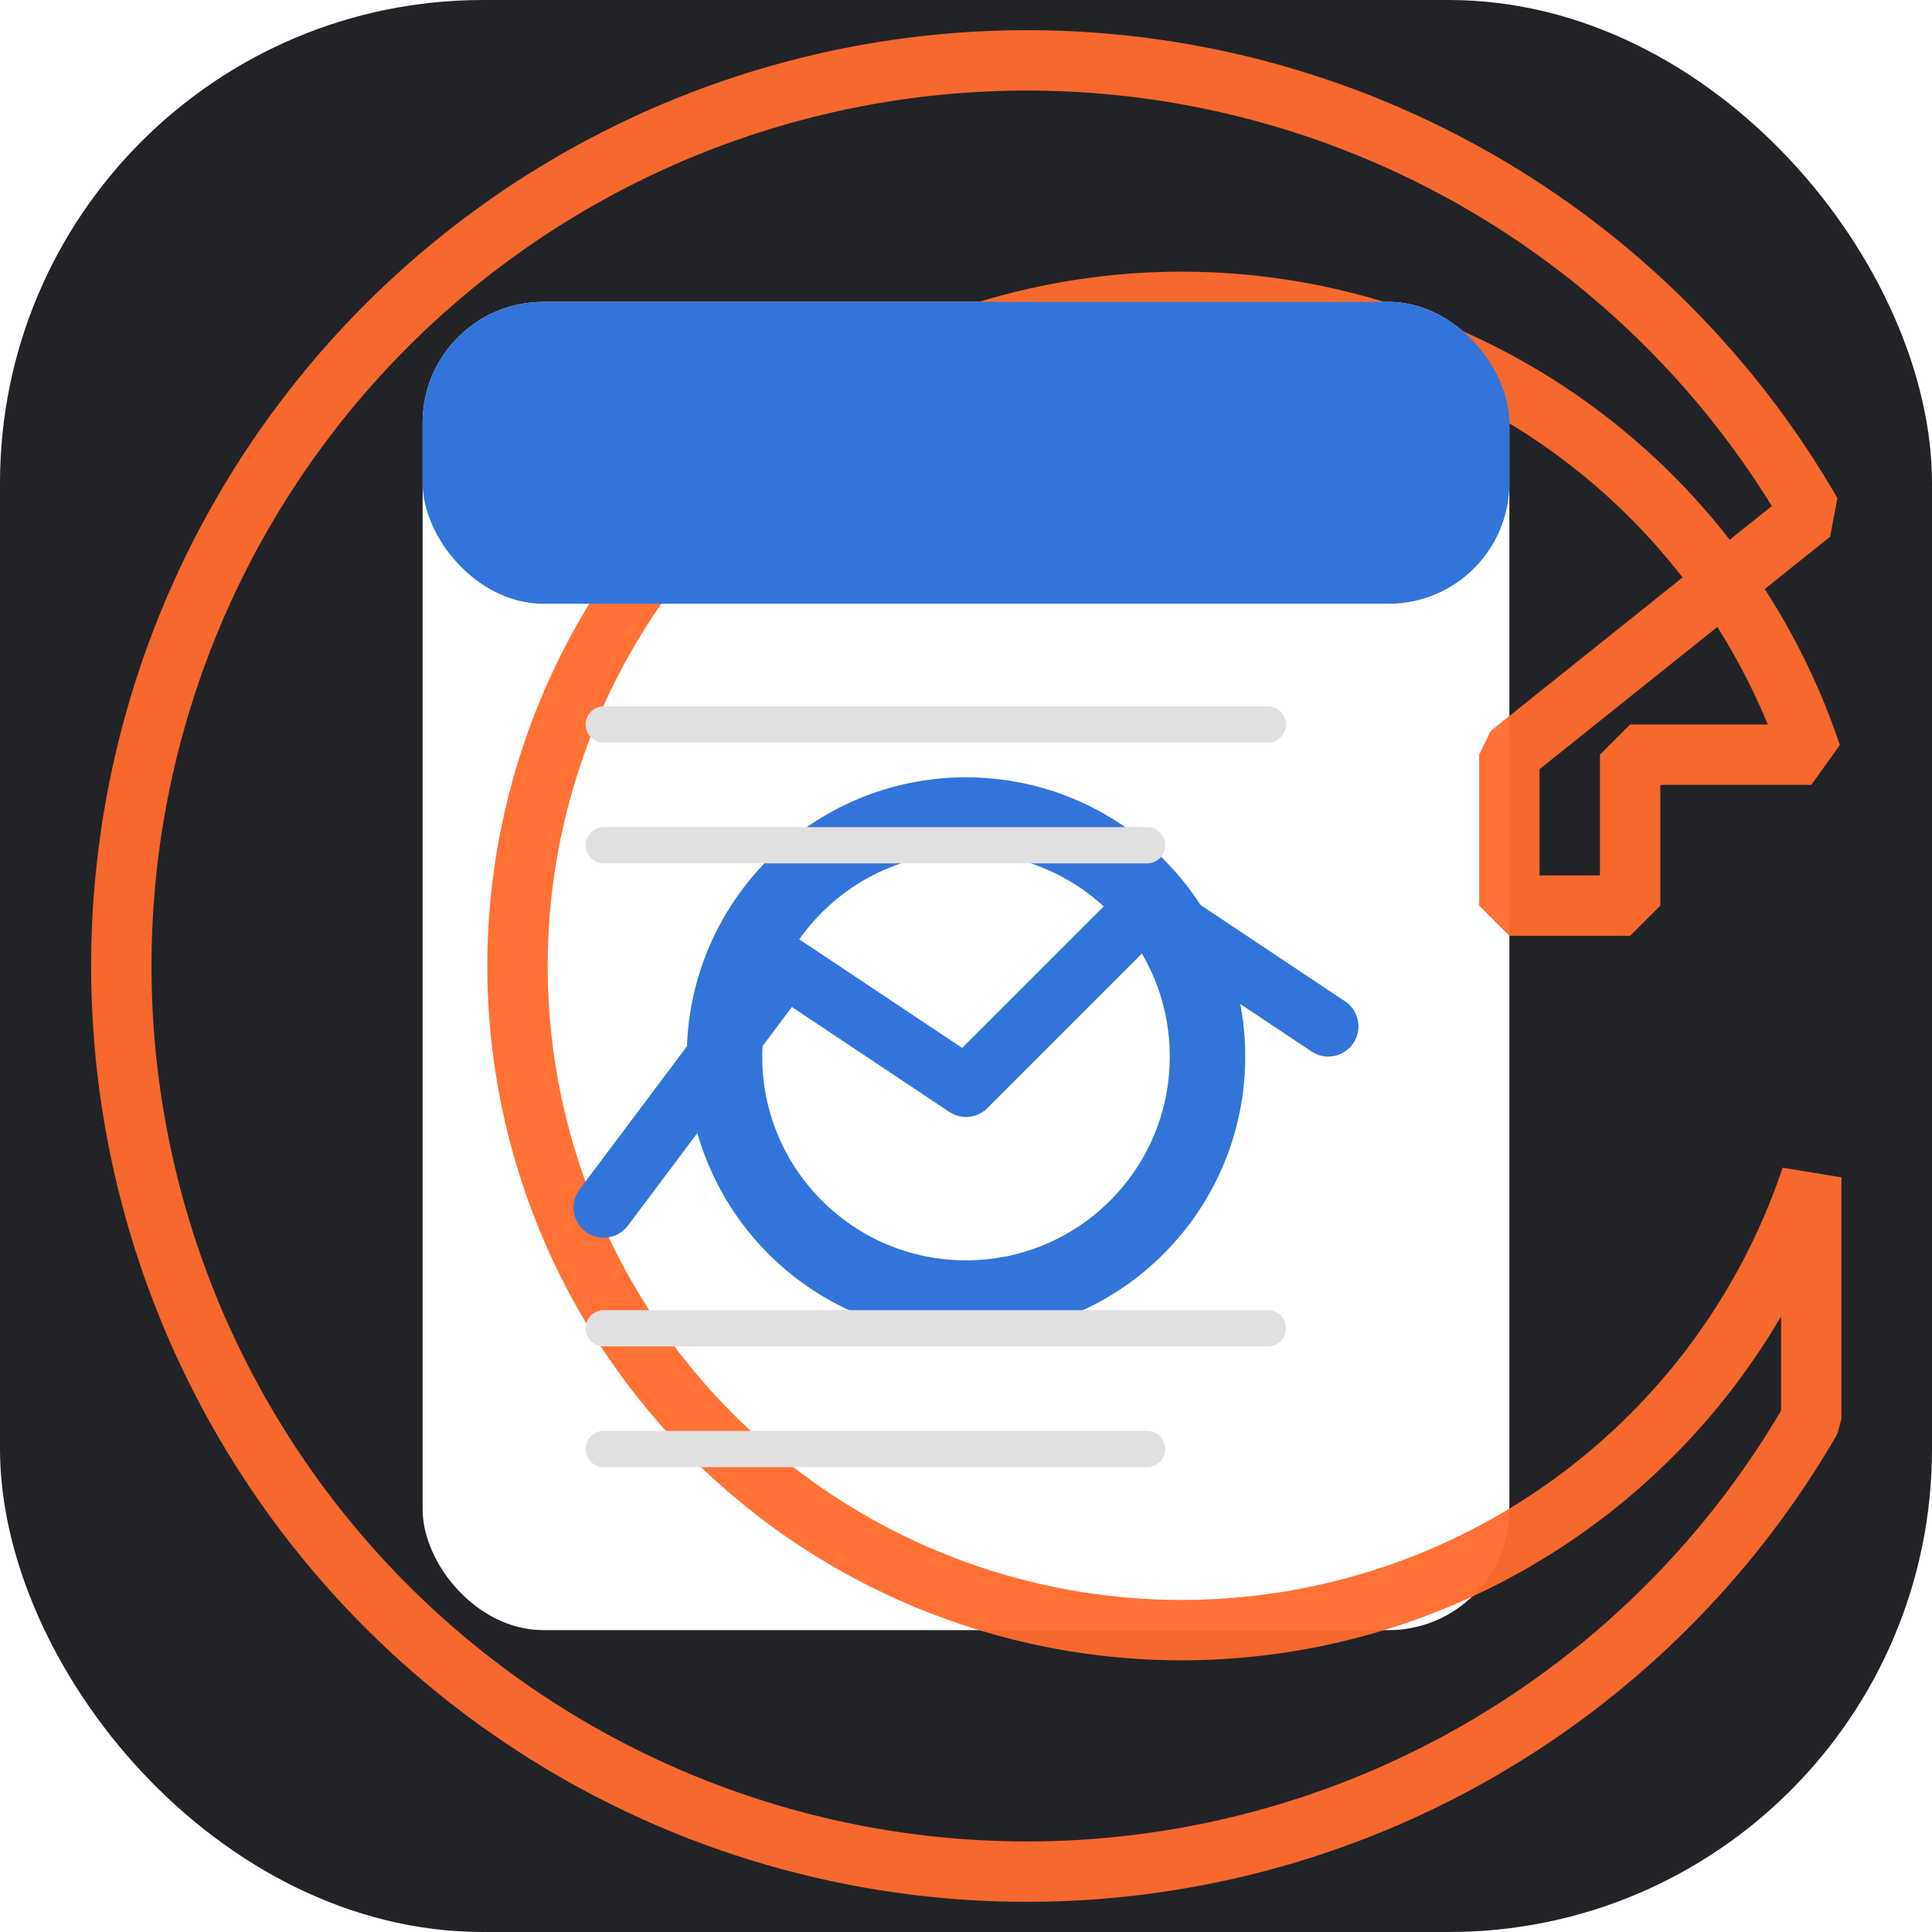 <?xml version="1.0" encoding="UTF-8" standalone="no"?>
<svg
   version="1.1"
   width="64"
   height="64"
   id="svg7"
   sodipodi:docname="favicon.svg"
   inkscape:version="1.4 (e7c3feb1, 2024-10-09)"
   inkscape:export-filename="web-app-manifest-512x512.png"
   inkscape:export-xdpi="768"
   inkscape:export-ydpi="768"
   xmlns:inkscape="http://www.inkscape.org/namespaces/inkscape"
   xmlns:sodipodi="http://sodipodi.sourceforge.net/DTD/sodipodi-0.dtd"
   xmlns="http://www.w3.org/2000/svg"
   xmlns:svg="http://www.w3.org/2000/svg">
  <defs
     id="defs7" />
  <sodipodi:namedview
     id="namedview7"
     pagecolor="#505050"
     bordercolor="#eeeeee"
     borderopacity="1"
     inkscape:showpageshadow="0"
     inkscape:pageopacity="0"
     inkscape:pagecheckerboard="false"
     inkscape:deskcolor="#d1d1d1"
     inkscape:zoom="9.9281264"
     inkscape:cx="31.174059"
     inkscape:cy="31.476231"
     inkscape:current-layer="svg7"
     showborder="false"
     borderlayer="false"
     inkscape:clip-to-page="false" />
  <svg
     viewBox="0 0 64 64"
     version="1.1"
     id="svg6">
    <!-- Moderner, abgerundeter Hintergrund in Grafana-Dunkelgrau -->
    <rect
       x="0"
       y="0"
       width="64"
       height="64"
       rx="16"
       ry="16"
       fill="#212327"
       id="rect1" />
    <!-- G-Outline mit Grafana-Standardfarbe -->
    <!-- Modernes PDF-Dokument mit Schatten und reinem Weiß -->
    <defs
       id="defs2">
      <filter
         id="SvgjsFilter1003"
         x="-20%"
         y="-20%"
         width="140%"
         height="140%">
        <feDropShadow
           dx="0"
           dy="2"
           stdDeviation="2"
           flood-opacity="0.3" />
      </filter>
    </defs>
    <!-- Moderneres PDF-Banner mit Grafana-Blau -->
    <linearGradient
       id="SvgjsLinearGradient1002"
       x1="0%"
       y1="0%"
       x2="100%"
       y2="0%">
      <stop
         offset="0%"
         style="stop-color:#3865AB"
         id="stop2" />
      <stop
         offset="100%"
         style="stop-color:#3274D9"
         id="stop3" />
    </linearGradient>
    <rect
       x="14"
       y="10"
       width="36"
       height="44"
       rx="4"
       ry="4"
       fill="#FFFFFF"
       filter="url(#shadow)"
       id="rect2" />
    <path
       d="m 60,17 a 30,30 0 1 0 0,30 v -8 a 22,22 0 1 1 0,-14 h -6 v 5 h -4 v -5 z"
       fill="none"
       stroke="#f05a28"
       stroke-width="2"
       stroke-opacity="0.8"
       stroke-linecap="round"
       stroke-linejoin="round"
       id="path1"
       style="display:inline;stroke-linejoin:bevel;stroke:#ff6b2d;stroke-opacity:0.96" />
    <rect
       x="14"
       y="10"
       width="36"
       height="10"
       rx="4"
       ry="4"
       fill="url(#pdfGradient)"
       id="rect3"
       style="display:inline;fill:#3274d9;fill-opacity:1;stroke:none;stroke-opacity:1" />
    <!-- Fetterer, moderner PDF-Text -->
    <!-- Grafana-Symbol modernisiert - mit Grafana-Blau -->
    <circle
       cx="32"
       cy="35"
       r="8"
       fill="none"
       stroke="#3274D9"
       stroke-width="2.5"
       id="circle3" />
    <!-- Modernes Visualisierungselement - mit Grafana-Blau -->
    <polyline
       points="20,40 26,32 32,36 38,30 44,34"
       stroke="#3274D9"
       stroke-width="2"
       stroke-linecap="round"
       stroke-linejoin="round"
       fill="none"
       id="polyline3" />
    <!-- Minimalistisches Report-Linien-Design -->
    <line
       x1="20"
       y1="24"
       x2="42"
       y2="24"
       stroke="#E0E0E0"
       stroke-width="1.2"
       stroke-linecap="round"
       id="line3" />
    <line
       x1="20"
       y1="28"
       x2="38"
       y2="28"
       stroke="#E0E0E0"
       stroke-width="1.2"
       stroke-linecap="round"
       id="line4" />
    <line
       x1="20"
       y1="44"
       x2="42"
       y2="44"
       stroke="#E0E0E0"
       stroke-width="1.2"
       stroke-linecap="round"
       id="line5" />
    <line
       x1="20"
       y1="48"
       x2="38"
       y2="48"
       stroke="#E0E0E0"
       stroke-width="1.2"
       stroke-linecap="round"
       id="line6" />
  </svg>
  <style
     id="style6">@media (prefers-color-scheme: light) { :root { filter: none; } }
@media (prefers-color-scheme: dark) { :root { filter: none; } }
</style>
</svg>
